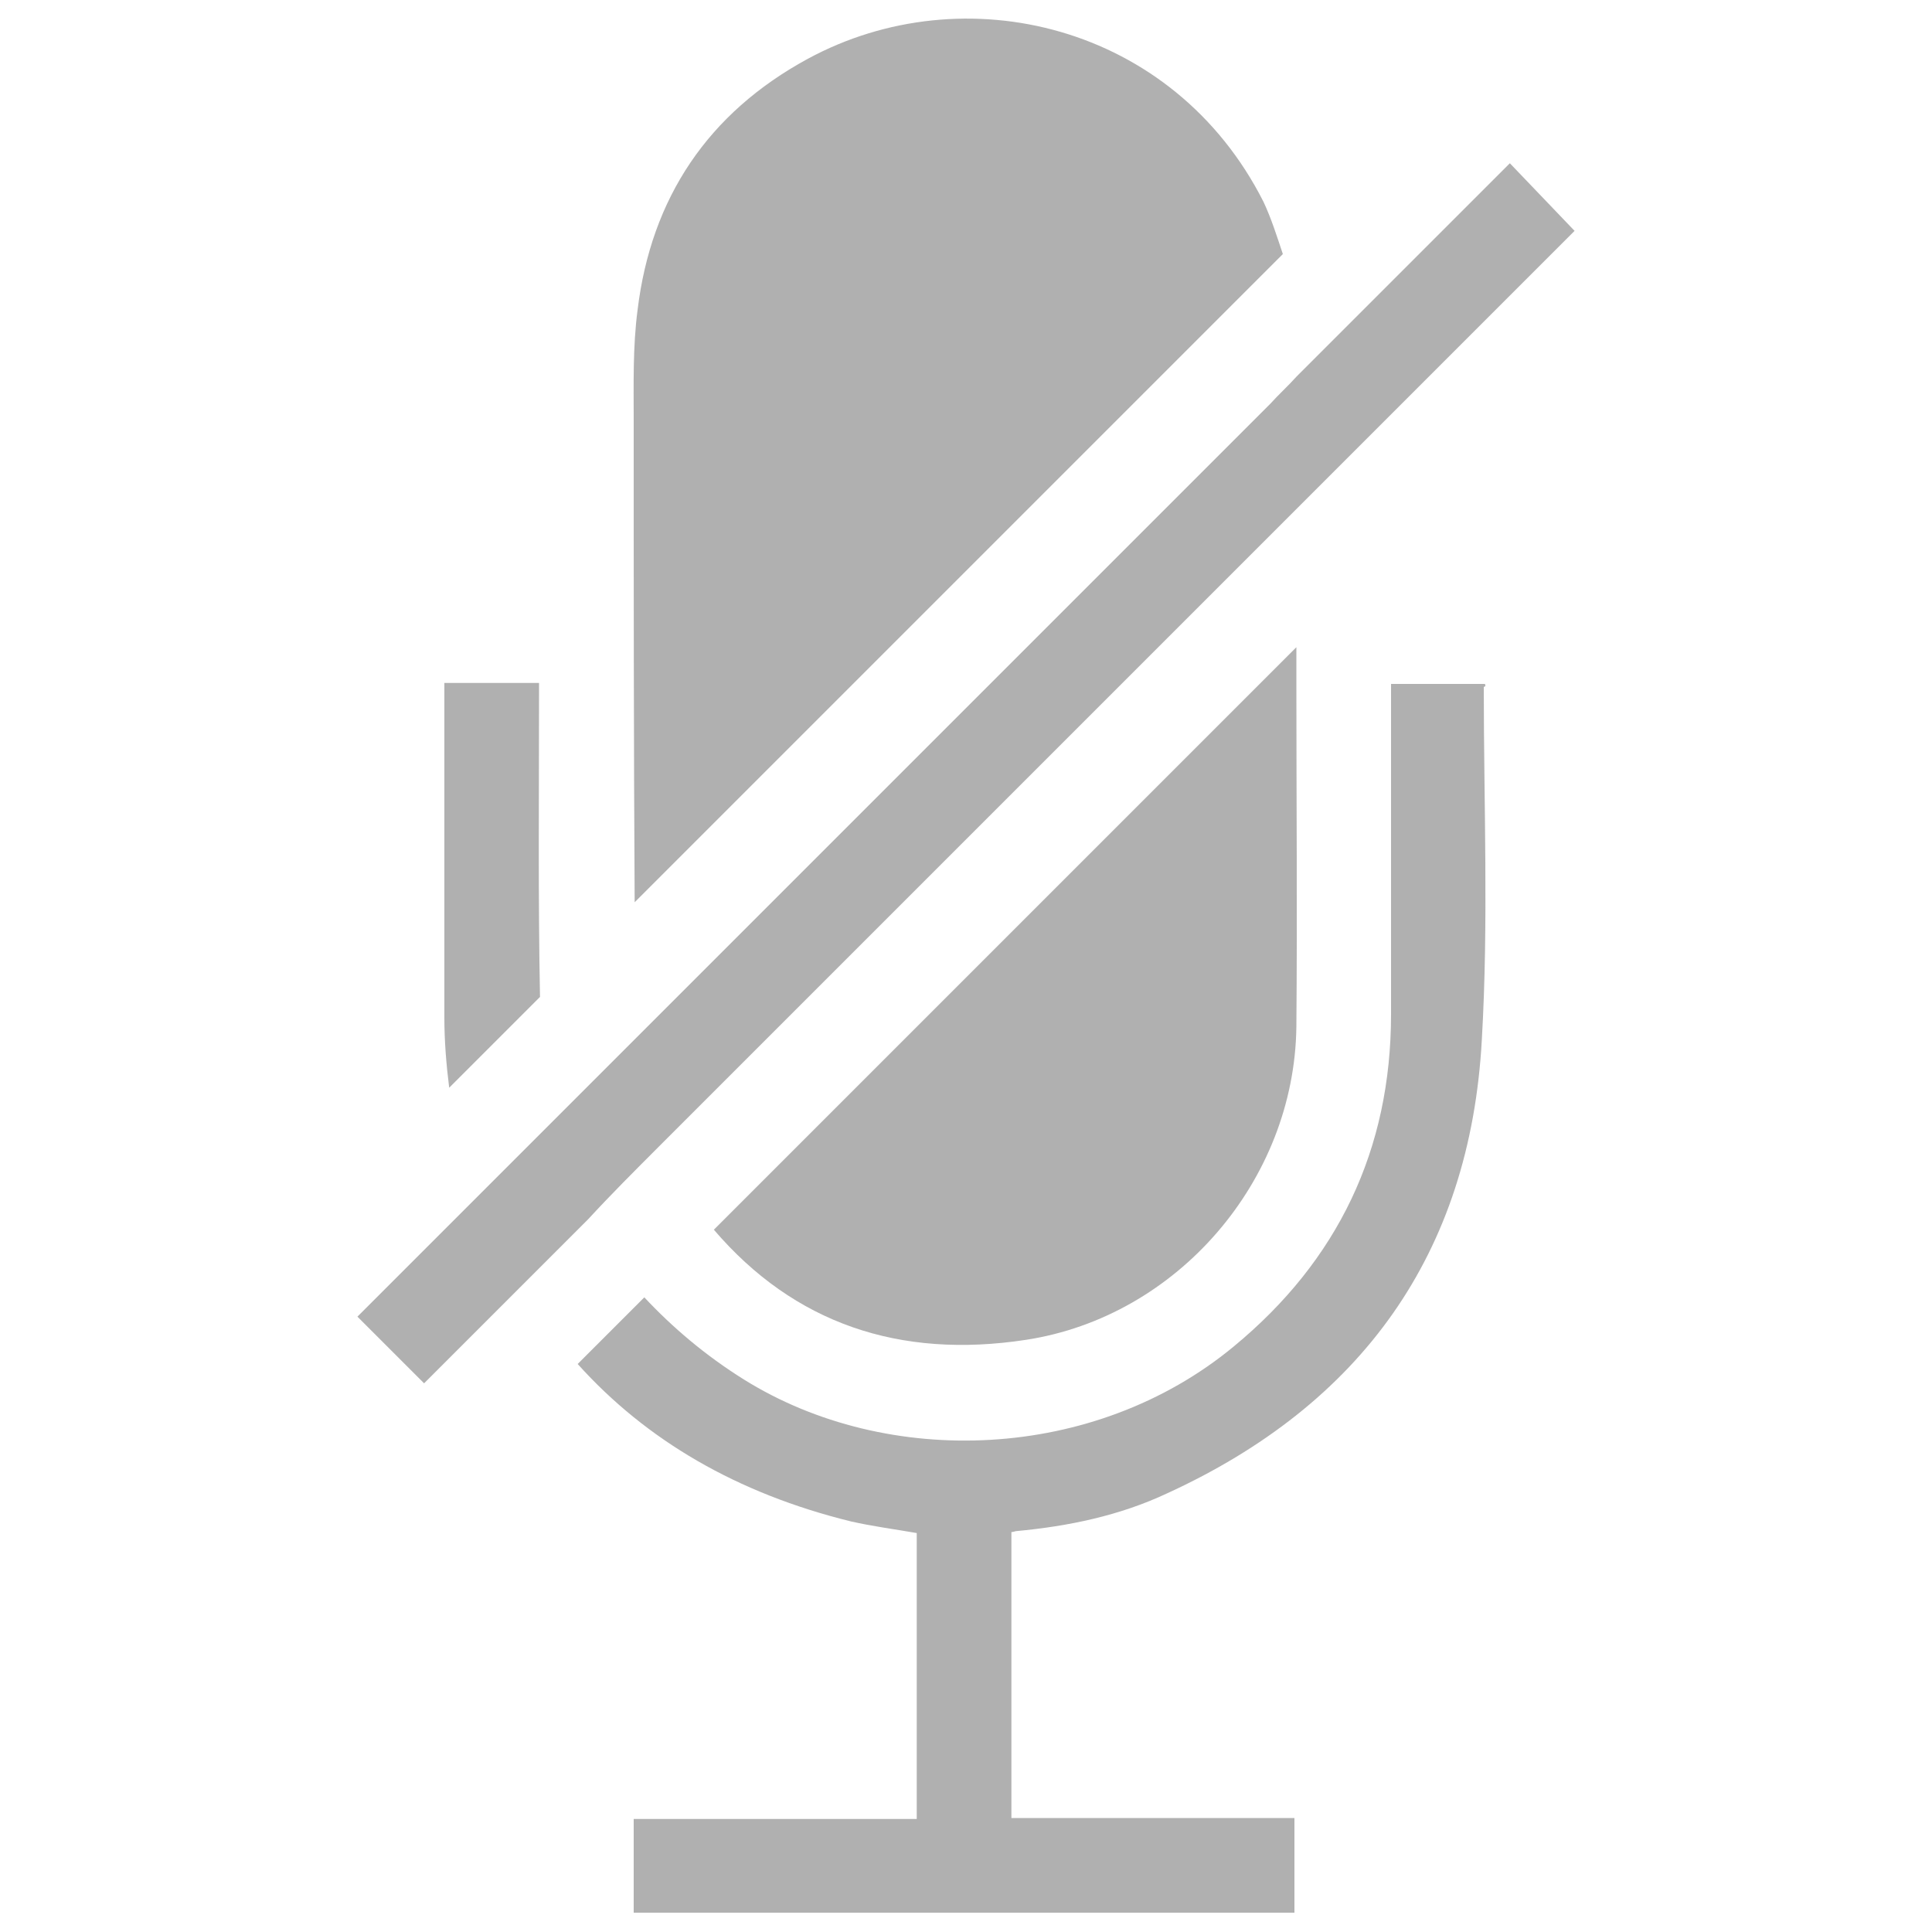 <?xml version="1.0" encoding="utf-8"?>
<!-- Generator: Adobe Illustrator 27.4.0, SVG Export Plug-In . SVG Version: 6.00 Build 0)  -->
<svg version="1.1" id="Layer_1" xmlns="http://www.w3.org/2000/svg" xmlns:xlink="http://www.w3.org/1999/xlink" x="0px" y="0px"
	 viewBox="0 0 20 20" style="enable-background:new 0 0 20 20;" xml:space="preserve">
<style type="text/css">
	.st0{fill:#B0B0B0;}
</style>
<g>
	<path class="st0" d="M6.83,11.86c0.5-0.5,1.04-1.04,1.61-1.61c1.64-1.64,3.47-3.47,4.98-4.98c1.33-1.33,2.41-2.41,2.88-2.88
		l-0.67-0.7l0,0v0c-0.15,0.15-0.77,0.77-1.66,1.66c-0.17,0.17-0.36,0.36-0.55,0.55C13.33,4,13.24,4.08,13.15,4.18
		c-0.29,0.29-0.6,0.6-0.92,0.92c-0.41,0.41-0.83,0.83-1.27,1.27c-0.19,0.19-0.39,0.39-0.59,0.59c-0.08,0.08-0.15,0.15-0.23,0.23
		c-1.23,1.23-2.49,2.49-3.57,3.57c-0.3,0.3-0.59,0.59-0.86,0.86c-0.28,0.28-0.54,0.54-0.77,0.77c-0.21,0.21-0.4,0.4-0.56,0.56
		c-0.36,0.36-0.6,0.6-0.68,0.68c0.23,0.23,0.46,0.46,0.69,0.69c0.21-0.21,0.56-0.56,0.99-0.99c0.21-0.21,0.45-0.45,0.71-0.71
		C6.32,12.37,6.57,12.12,6.83,11.86z"/>
	<path class="st0" d="M6.57,9.34l2.38-2.38l4.33-4.33c-0.06-0.18-0.12-0.37-0.2-0.54c-0.93-1.84-3.1-2.36-4.72-1.48
		c-1.03,0.56-1.62,1.44-1.76,2.6C6.55,3.59,6.56,3.98,6.56,4.36C6.56,6.02,6.56,7.68,6.57,9.34z"/>
	<path class="st0" d="M10.62,13.87c1.57-0.24,2.78-1.65,2.8-3.24c0.01-1.19,0-2.37,0-3.56c0-0.12,0-0.25,0-0.37l-6.03,6.03
		C8.22,13.7,9.31,14.07,10.62,13.87z"/>
	<path class="st0" d="M15.37,7.08c-0.33,0-0.65,0-0.97,0c0,0.07,0,0.12,0,0.18c0,1.08,0,2.16,0,3.24c0,1.4-0.55,2.55-1.63,3.44
		c-1.44,1.19-3.58,1.27-5.07,0.34c-0.4-0.25-0.74-0.54-1.03-0.85l-0.69,0.69c0.71,0.79,1.65,1.34,2.83,1.63
		c0.22,0.05,0.45,0.08,0.68,0.12c0,0.98,0,1.96,0,2.96c-0.98,0-1.95,0-2.93,0c0,0.33,0,0.65,0,0.97c2.28,0,4.56,0,6.84,0
		c0-0.33,0-0.65,0-0.98c-0.98,0-1.95,0-2.93,0c0-0.99,0-1.97,0-2.96c0.02,0,0.04-0.01,0.05-0.01c0.54-0.05,1.07-0.16,1.56-0.39
		c2.01-0.92,3.14-2.48,3.26-4.7c0.07-1.21,0.02-2.43,0.02-3.65C15.38,7.11,15.38,7.09,15.37,7.08z"/>
	<path class="st0" d="M4.65,11.26l0.94-0.94C5.57,9.28,5.58,8.24,5.58,7.2c0-0.04,0-0.08,0-0.13c-0.33,0-0.65,0-0.98,0
		c0,0.04,0,0.06,0,0.09c0,1.12,0,2.25,0,3.37C4.6,10.78,4.62,11.02,4.65,11.26z"/>
</g>
</svg>
